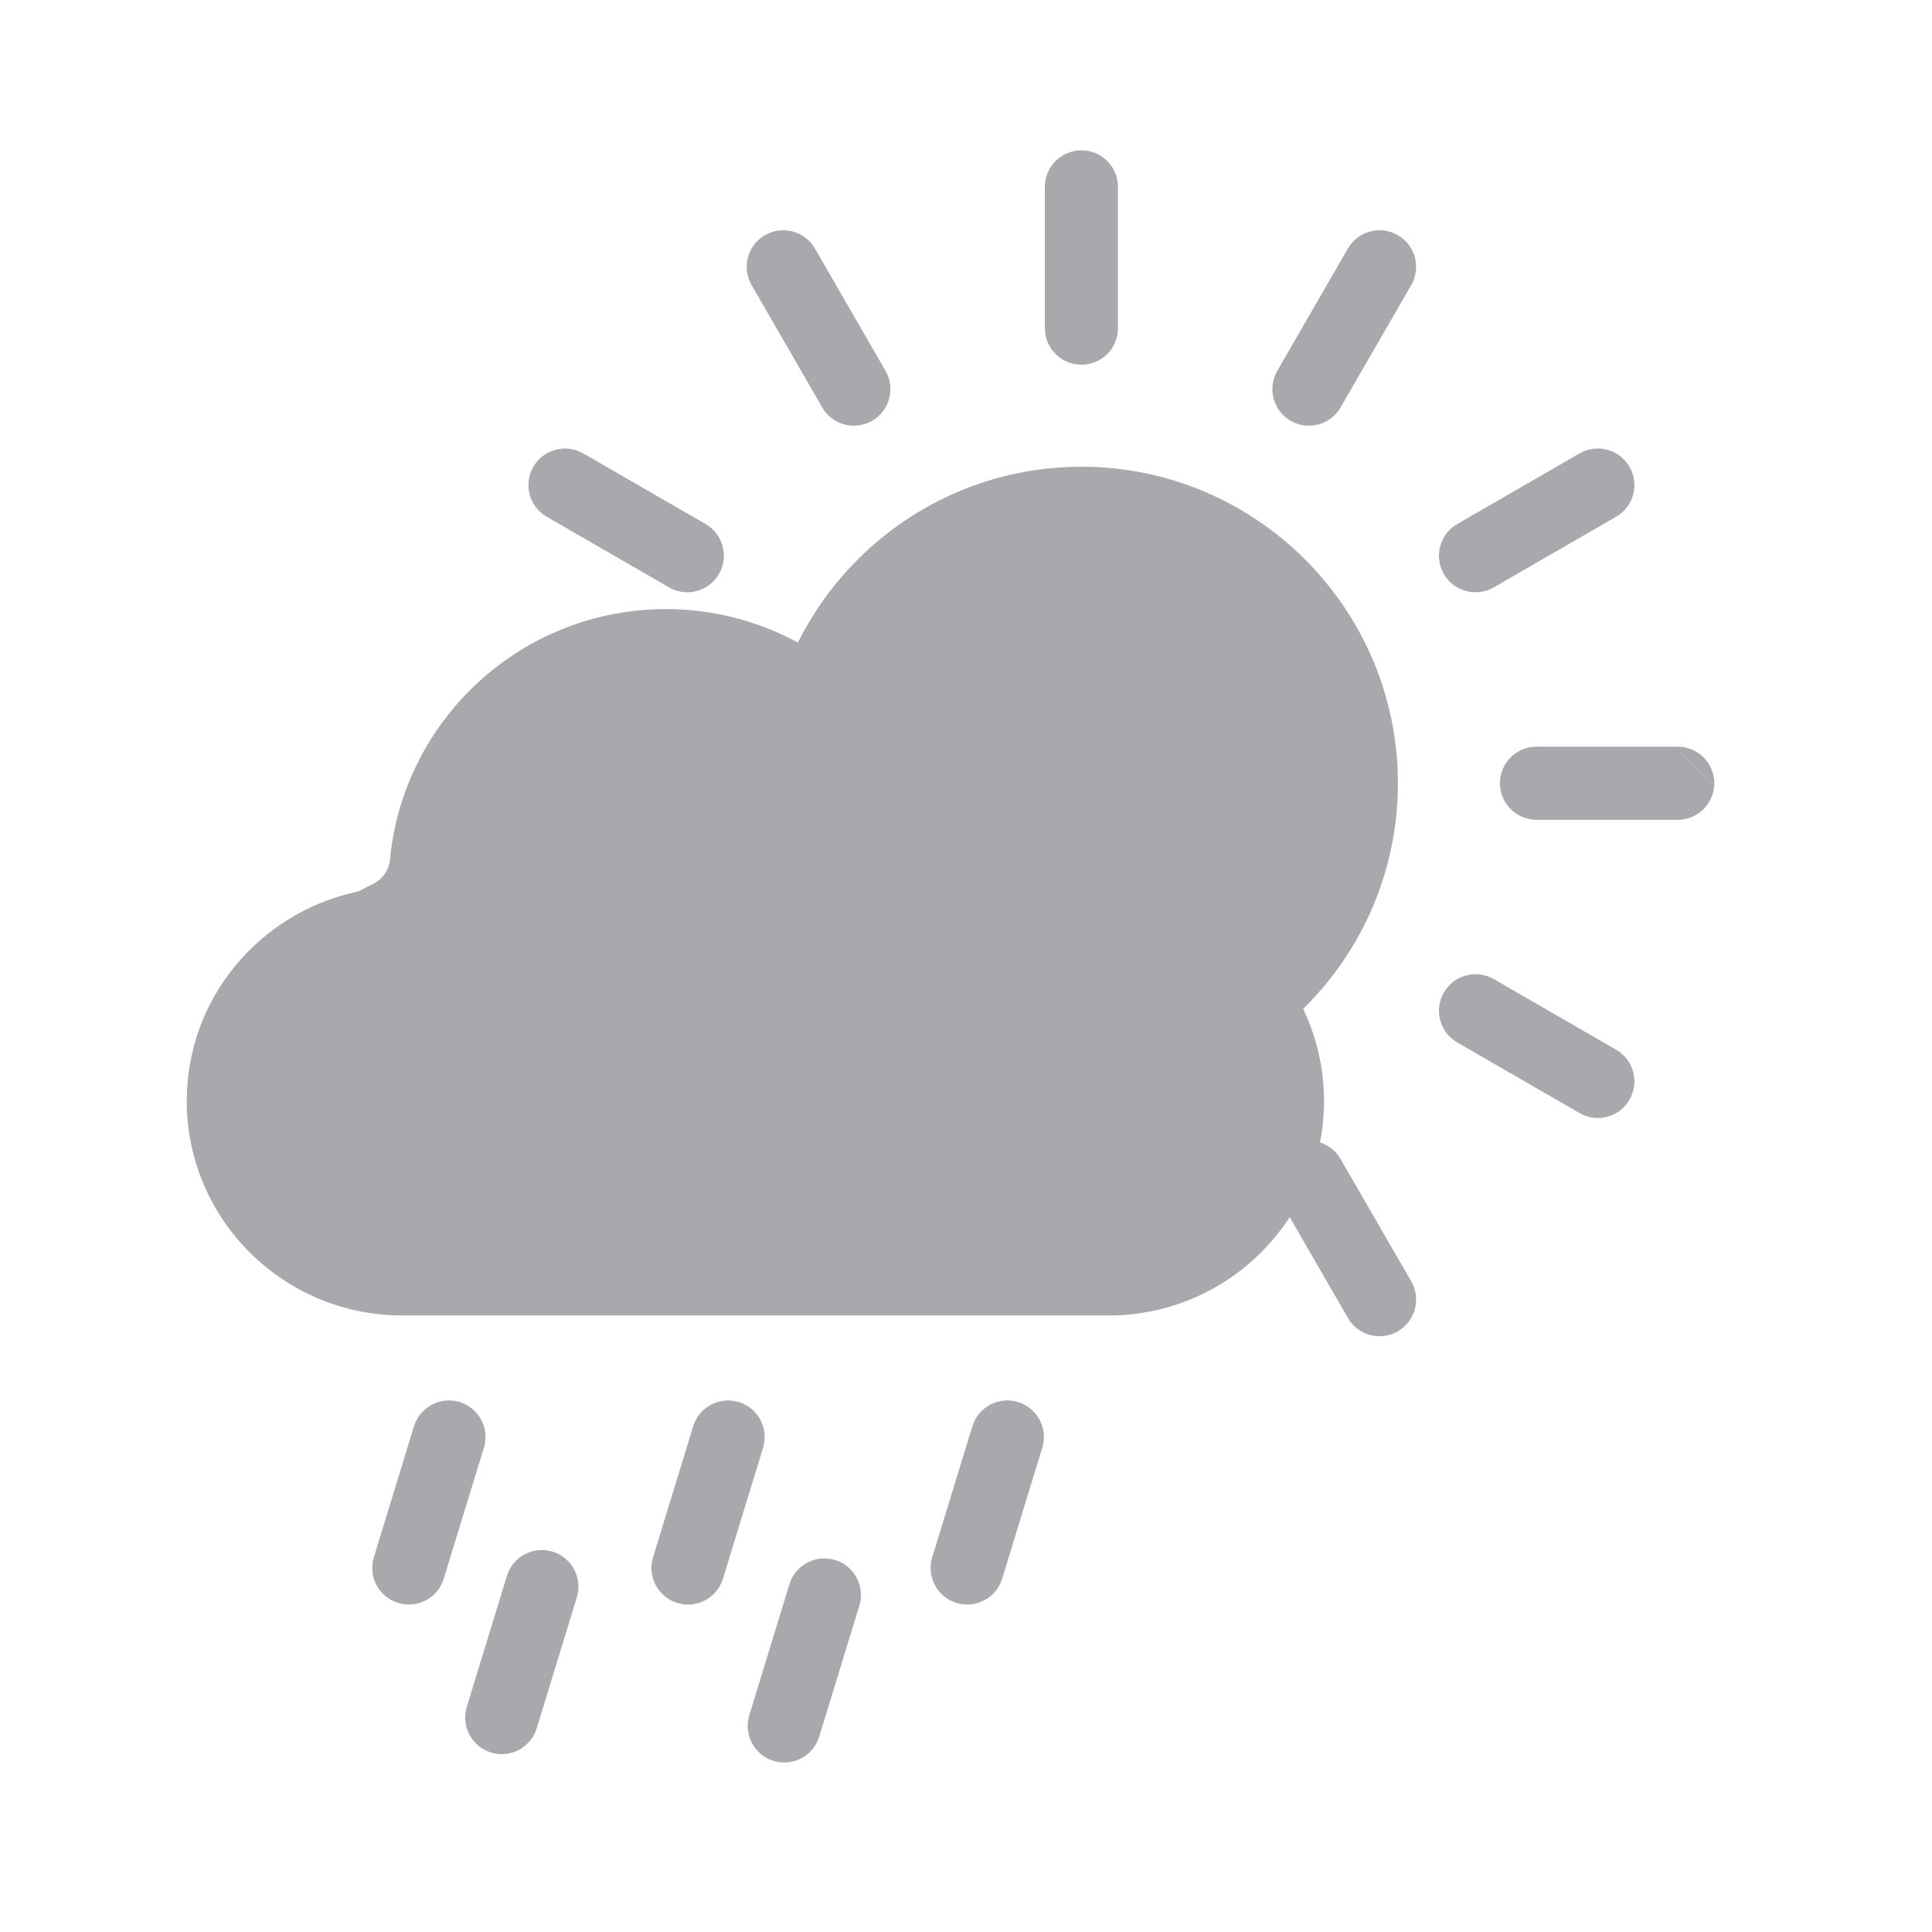 <?xml version="1.0" encoding="utf-8"?>
<!-- Generator: Adobe Illustrator 16.0.0, SVG Export Plug-In . SVG Version: 6.00 Build 0)  -->
<!DOCTYPE svg PUBLIC "-//W3C//DTD SVG 1.1//EN" "http://www.w3.org/Graphics/SVG/1.1/DTD/svg11.dtd">
<svg version="1.1" id="Layer_1" xmlns="http://www.w3.org/2000/svg" xmlns:xlink="http://www.w3.org/1999/xlink" x="0px" y="0px"
	 width="300px" height="300px" viewBox="0 0 300 300" enable-background="new 0 0 300 300" xml:space="preserve">
<g>
	<path fill="#A7A9AC" stroke="#A7A9AC" stroke-miterlimit="10" d="M167.92,170.266c26.827,0,48.646-21.821,48.646-48.646
		c0-26.825-21.818-48.648-48.646-48.648c-26.822,0-48.645,21.823-48.645,48.648C119.275,148.444,141.098,170.266,167.92,170.266"/>
	<path fill="#A7A9AC" stroke="#A7A9AC" stroke-miterlimit="10" d="M162.744,50.955c0,2.861,2.318,5.177,5.178,5.177
		s5.176-2.315,5.176-5.177V29.024c0-2.857-2.316-5.178-5.176-5.178s-5.178,2.32-5.178,5.178V50.955z"/>
	<path fill="#A7A9AC" stroke="#A7A9AC" stroke-miterlimit="10" d="M132.594,65.602c0.88,0,1.77-0.226,2.584-0.697
		c2.476-1.429,3.323-4.594,1.895-7.071l-10.964-18.991c-1.429-2.477-4.595-3.323-7.073-1.895c-2.476,1.429-3.324,4.596-1.896,7.072
		l10.967,18.991C129.066,64.673,130.806,65.602,132.594,65.602"/>
	<path fill="#A7A9AC" stroke="#A7A9AC" stroke-miterlimit="10" d="M200.666,178.333c-2.478,1.429-3.326,4.597-1.897,7.073
		l10.967,18.992c0.96,1.662,2.699,2.587,4.487,2.587c0.88,0,1.77-0.222,2.584-0.694c2.476-1.429,3.324-4.596,1.896-7.072
		l-10.967-18.991C206.309,177.753,203.142,176.903,200.666,178.333"/>
	<path fill="#A7A9AC" stroke="#A7A9AC" stroke-miterlimit="10" d="M83.248,72.734c-1.43,2.477-0.581,5.642,1.896,7.073
		l18.992,10.965c0.814,0.47,1.704,0.693,2.582,0.693c1.79,0,3.528-0.927,4.49-2.589c1.429-2.477,0.582-5.642-1.895-7.073
		L90.321,70.836C87.846,69.411,84.68,70.259,83.248,72.734"/>
	<path fill="#A7A9AC" stroke="#A7A9AC" stroke-miterlimit="10" d="M250.7,163.433l-18.993-10.964
		c-2.477-1.429-5.642-0.581-7.074,1.895c-1.43,2.477-0.58,5.642,1.897,7.072l18.992,10.966c0.814,0.471,1.704,0.693,2.584,0.693
		c1.788,0,3.527-0.928,4.487-2.588C254.022,168.029,253.177,164.864,250.7,163.433"/>
	<path fill="#A7A9AC" stroke="#A7A9AC" stroke-miterlimit="10" d="M102.435,121.62c0-2.858-2.318-5.177-5.178-5.177H75.325
		c-2.858,0-5.174,2.318-5.174,5.177c0,2.859,2.315,5.178,5.174,5.178h21.932C100.116,126.798,102.435,124.479,102.435,121.62"/>
	<path fill="#A7A9AC" stroke="#A7A9AC" stroke-miterlimit="10" d="M265.692,121.62c0-2.858-2.317-5.177-5.177-5.177"/>
	<path fill="#A7A9AC" stroke="#A7A9AC" stroke-miterlimit="10" d="M260.516,116.443h-21.932c-2.858,0-5.178,2.318-5.178,5.177
		c0,2.859,2.319,5.178,5.178,5.178h21.932c2.859,0,5.177-2.318,5.177-5.178"/>
	<path fill="#A7A9AC" stroke="#A7A9AC" stroke-miterlimit="10" d="M104.137,152.469l-18.992,10.964
		c-2.478,1.432-3.326,4.597-1.896,7.074c0.959,1.658,2.698,2.588,4.488,2.588c0.878,0,1.768-0.222,2.583-0.693l18.995-10.966
		c2.477-1.431,3.323-4.596,1.895-7.072C109.78,151.888,106.613,151.036,104.137,152.469"/>
	<path fill="#A7A9AC" stroke="#A7A9AC" stroke-miterlimit="10" d="M245.522,70.84L226.53,81.804
		c-2.478,1.429-3.322,4.597-1.897,7.073c0.961,1.659,2.699,2.589,4.49,2.589c0.877,0,1.767-0.225,2.583-0.693L250.7,79.808
		c2.477-1.428,3.322-4.596,1.894-7.072C251.165,70.26,247.999,69.411,245.522,70.84"/>
	<path fill="#A7A9AC" stroke="#A7A9AC" stroke-miterlimit="10" d="M200.666,64.905c0.813,0.471,1.704,0.696,2.582,0.696
		c1.79,0,3.53-0.929,4.487-2.592l10.967-18.99c1.429-2.477,0.58-5.643-1.896-7.072c-2.473-1.431-5.643-0.582-7.071,1.895
		l-10.967,18.993C197.34,60.312,198.188,63.477,200.666,64.905"/>
	<path fill="#A7A9AC" stroke="#A7A9AC" stroke-miterlimit="10" d="M62.457,203.766h109.686c18.169,0,32.95-14.698,32.95-32.766
		c0-10.281-4.717-19.766-12.938-26.029c-0.885-0.672-1.527-1.612-1.836-2.681c-4.735-16.363-19.951-27.792-37.005-27.792
		c-3.142,0-6.272,0.381-9.304,1.136c-2.093,0.519-4.287-0.316-5.511-2.09c-7.958-11.562-21.075-18.466-35.085-18.466
		c-10.655,0-20.849,3.958-28.708,11.139c-7.808,7.136-12.659,16.842-13.659,27.324c-0.176,1.811-1.287,3.399-2.93,4.182
		c-0.514,0.243-1.031,0.508-1.534,0.786c-0.433,0.241-0.897,0.416-1.375,0.523c-7.187,1.603-13.712,5.641-18.377,11.366
		c-4.793,5.885-7.327,13.01-7.327,20.602C29.505,189.067,44.289,203.766,62.457,203.766"/>
	<path fill="#A7A9AC" stroke="#A7A9AC" stroke-miterlimit="10" d="M150.187,248.656c-0.504,0-1.012-0.076-1.519-0.229
		c-2.736-0.838-4.271-3.733-3.433-6.469l6.232-20.339c0.838-2.732,3.734-4.269,6.467-3.432c2.734,0.839,4.271,3.733,3.435,6.464
		l-6.232,20.342C154.449,247.222,152.4,248.656,150.187,248.656"/>
	<path fill="#A7A9AC" stroke="#A7A9AC" stroke-miterlimit="10" d="M121.78,273.183c-0.502,0-1.015-0.072-1.519-0.229
		c-2.734-0.837-4.271-3.733-3.433-6.466l6.231-20.342c0.839-2.73,3.732-4.269,6.467-3.431c2.735,0.84,4.272,3.732,3.436,6.468
		l-6.235,20.339C126.044,271.751,123.995,273.183,121.78,273.183"/>
	<path fill="#A7A9AC" stroke="#A7A9AC" stroke-miterlimit="10" d="M85.661,241.417c2.733,0.836,4.271,3.731,3.433,6.466
		l-6.231,20.337c-0.686,2.229-2.737,3.663-4.949,3.663c-0.503,0-1.014-0.074-1.519-0.229c-2.735-0.838-4.271-3.732-3.435-6.466
		l6.232-20.341C80.031,242.114,82.93,240.578,85.661,241.417"/>
	<path fill="#A7A9AC" stroke="#A7A9AC" stroke-miterlimit="10" d="M106.834,248.656c-0.502,0-1.012-0.076-1.519-0.229
		c-2.732-0.838-4.271-3.733-3.434-6.469l6.235-20.339c0.838-2.732,3.732-4.269,6.466-3.432c2.733,0.839,4.27,3.733,3.433,6.464
		l-6.232,20.342C111.097,247.222,109.05,248.656,106.834,248.656"/>
	<path fill="#A7A9AC" stroke="#A7A9AC" stroke-miterlimit="10" d="M63.482,248.656c-0.502,0-1.012-0.076-1.519-0.229
		c-2.733-0.838-4.269-3.733-3.434-6.469l6.233-20.339c0.838-2.732,3.735-4.269,6.466-3.432c2.735,0.839,4.271,3.733,3.436,6.464
		l-6.234,20.342C67.747,247.222,65.697,248.656,63.482,248.656"/>
</g>
</svg>
